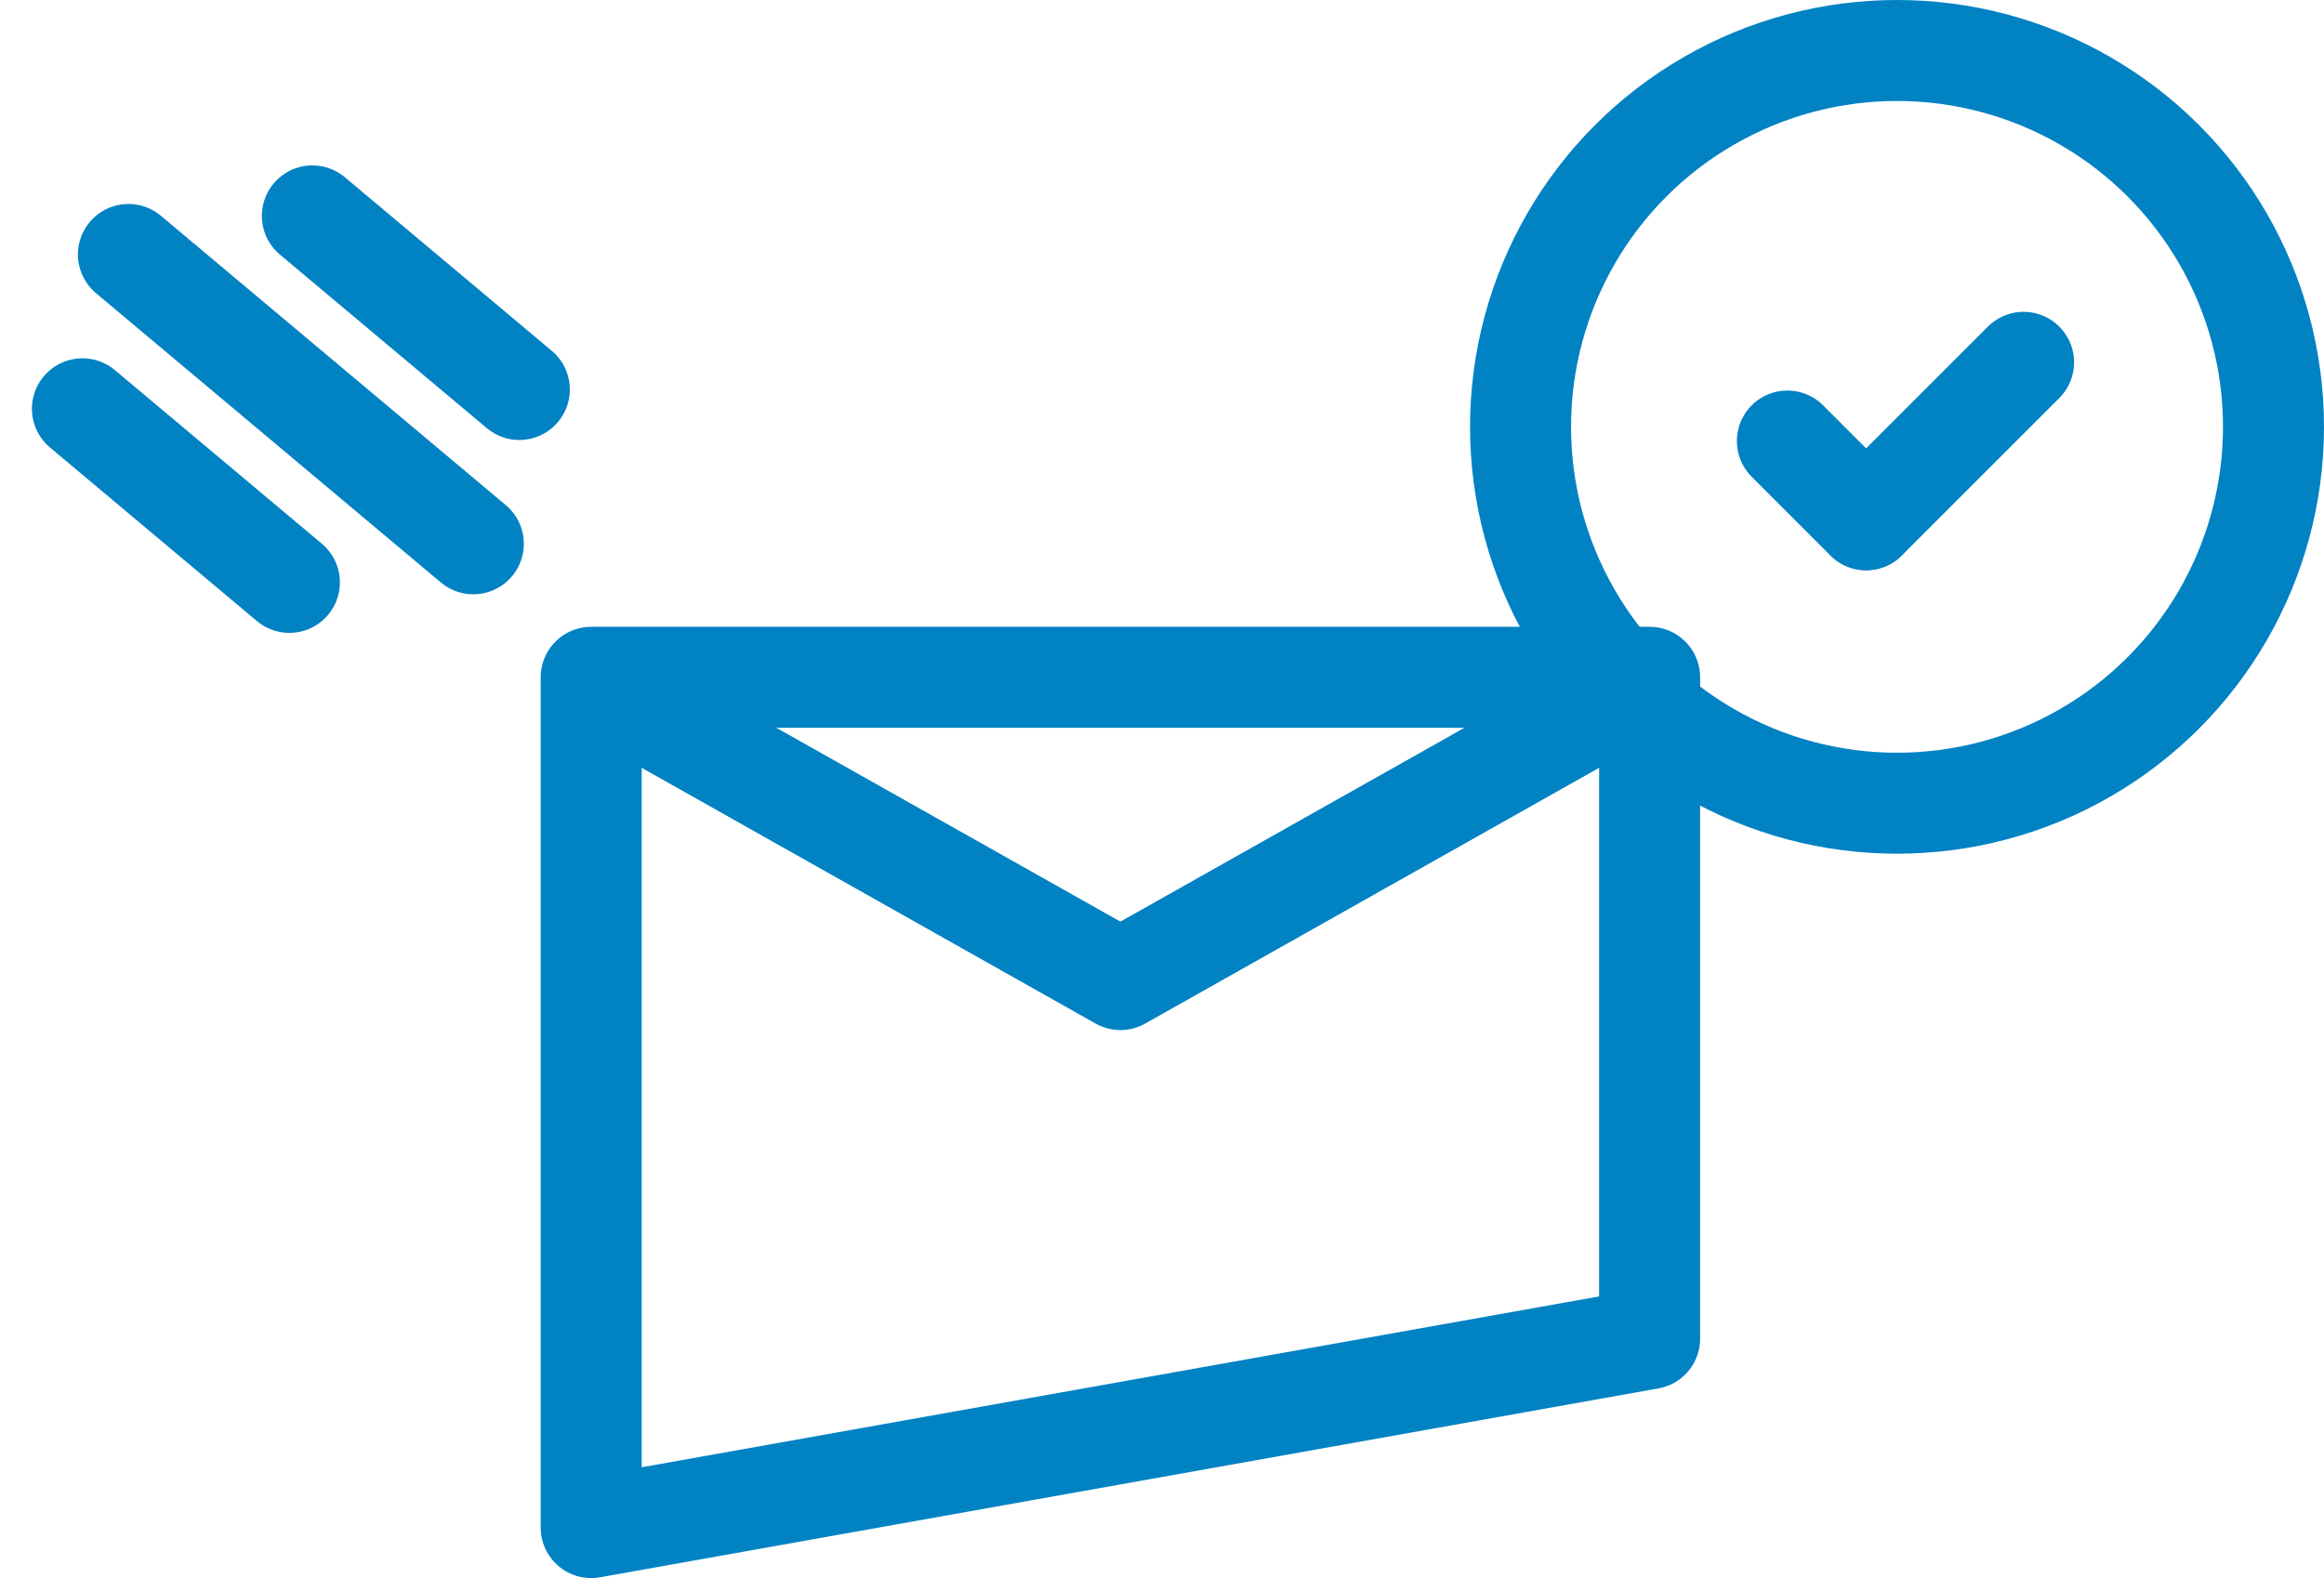 <svg xmlns="http://www.w3.org/2000/svg" width="92.034" height="62.511" viewBox="0 0 92.034 62.511">
  <g id="Groupe_134" data-name="Groupe 134" transform="translate(-1337.495 -2180.855)">
    <g id="Groupe_113" data-name="Groupe 113" transform="translate(1360.907 2207.685)">
      <path id="Tracé_117" data-name="Tracé 117" d="M53.915,43.7,12,51.182V17.5H53.915Z" transform="translate(-12 -17.5)" fill="none" stroke="#0082c3" stroke-linecap="round" stroke-linejoin="round" stroke-width="4"/>
      <path id="Tracé_118" data-name="Tracé 118" d="M12.5,18,33.083,29.6,53.667,18" transform="translate(-12.126 -17.626)" fill="none" stroke="#0082c3" stroke-linecap="round" stroke-linejoin="round" stroke-width="4"/>
    </g>
    <g id="Groupe_114" data-name="Groupe 114" transform="translate(1349.031 2185.523) rotate(50)">
      <line id="Ligne_48" data-name="Ligne 48" y1="1.858" x2="10.536" transform="translate(3.512 0)" fill="none" stroke="#0082c3" stroke-linecap="round" stroke-linejoin="round" stroke-width="4"/>
      <line id="Ligne_49" data-name="Ligne 49" y1="3.096" x2="17.559" transform="translate(0 5.324)" fill="none" stroke="#0082c3" stroke-linecap="round" stroke-linejoin="round" stroke-width="4"/>
      <line id="Ligne_50" data-name="Ligne 50" y1="1.858" x2="10.536" transform="translate(3.512 11.887)" fill="none" stroke="#0082c3" stroke-linecap="round" stroke-linejoin="round" stroke-width="4"/>
    </g>
    <g id="Groupe_115" data-name="Groupe 115" transform="translate(1397.711 2182.855)">
      <circle id="Ellipse_25" data-name="Ellipse 25" cx="14.909" cy="14.909" r="14.909" transform="translate(0 0)" fill="none" stroke="#0082c3" stroke-linecap="round" stroke-linejoin="round" stroke-width="4"/>
      <g id="Groupe_133" data-name="Groupe 133" transform="translate(10.567 12.353)">
        <line id="Ligne_53" data-name="Ligne 53" x2="3.118" y2="3.118" transform="translate(0 3.118)" fill="none" stroke="#0082c3" stroke-linecap="round" stroke-linejoin="round" stroke-width="4"/>
        <line id="Ligne_54" data-name="Ligne 54" x1="6.236" y2="6.236" transform="translate(3.118)" fill="none" stroke="#0082c3" stroke-linecap="round" stroke-linejoin="round" stroke-width="4"/>
      </g>
    </g>
  </g>
</svg>
